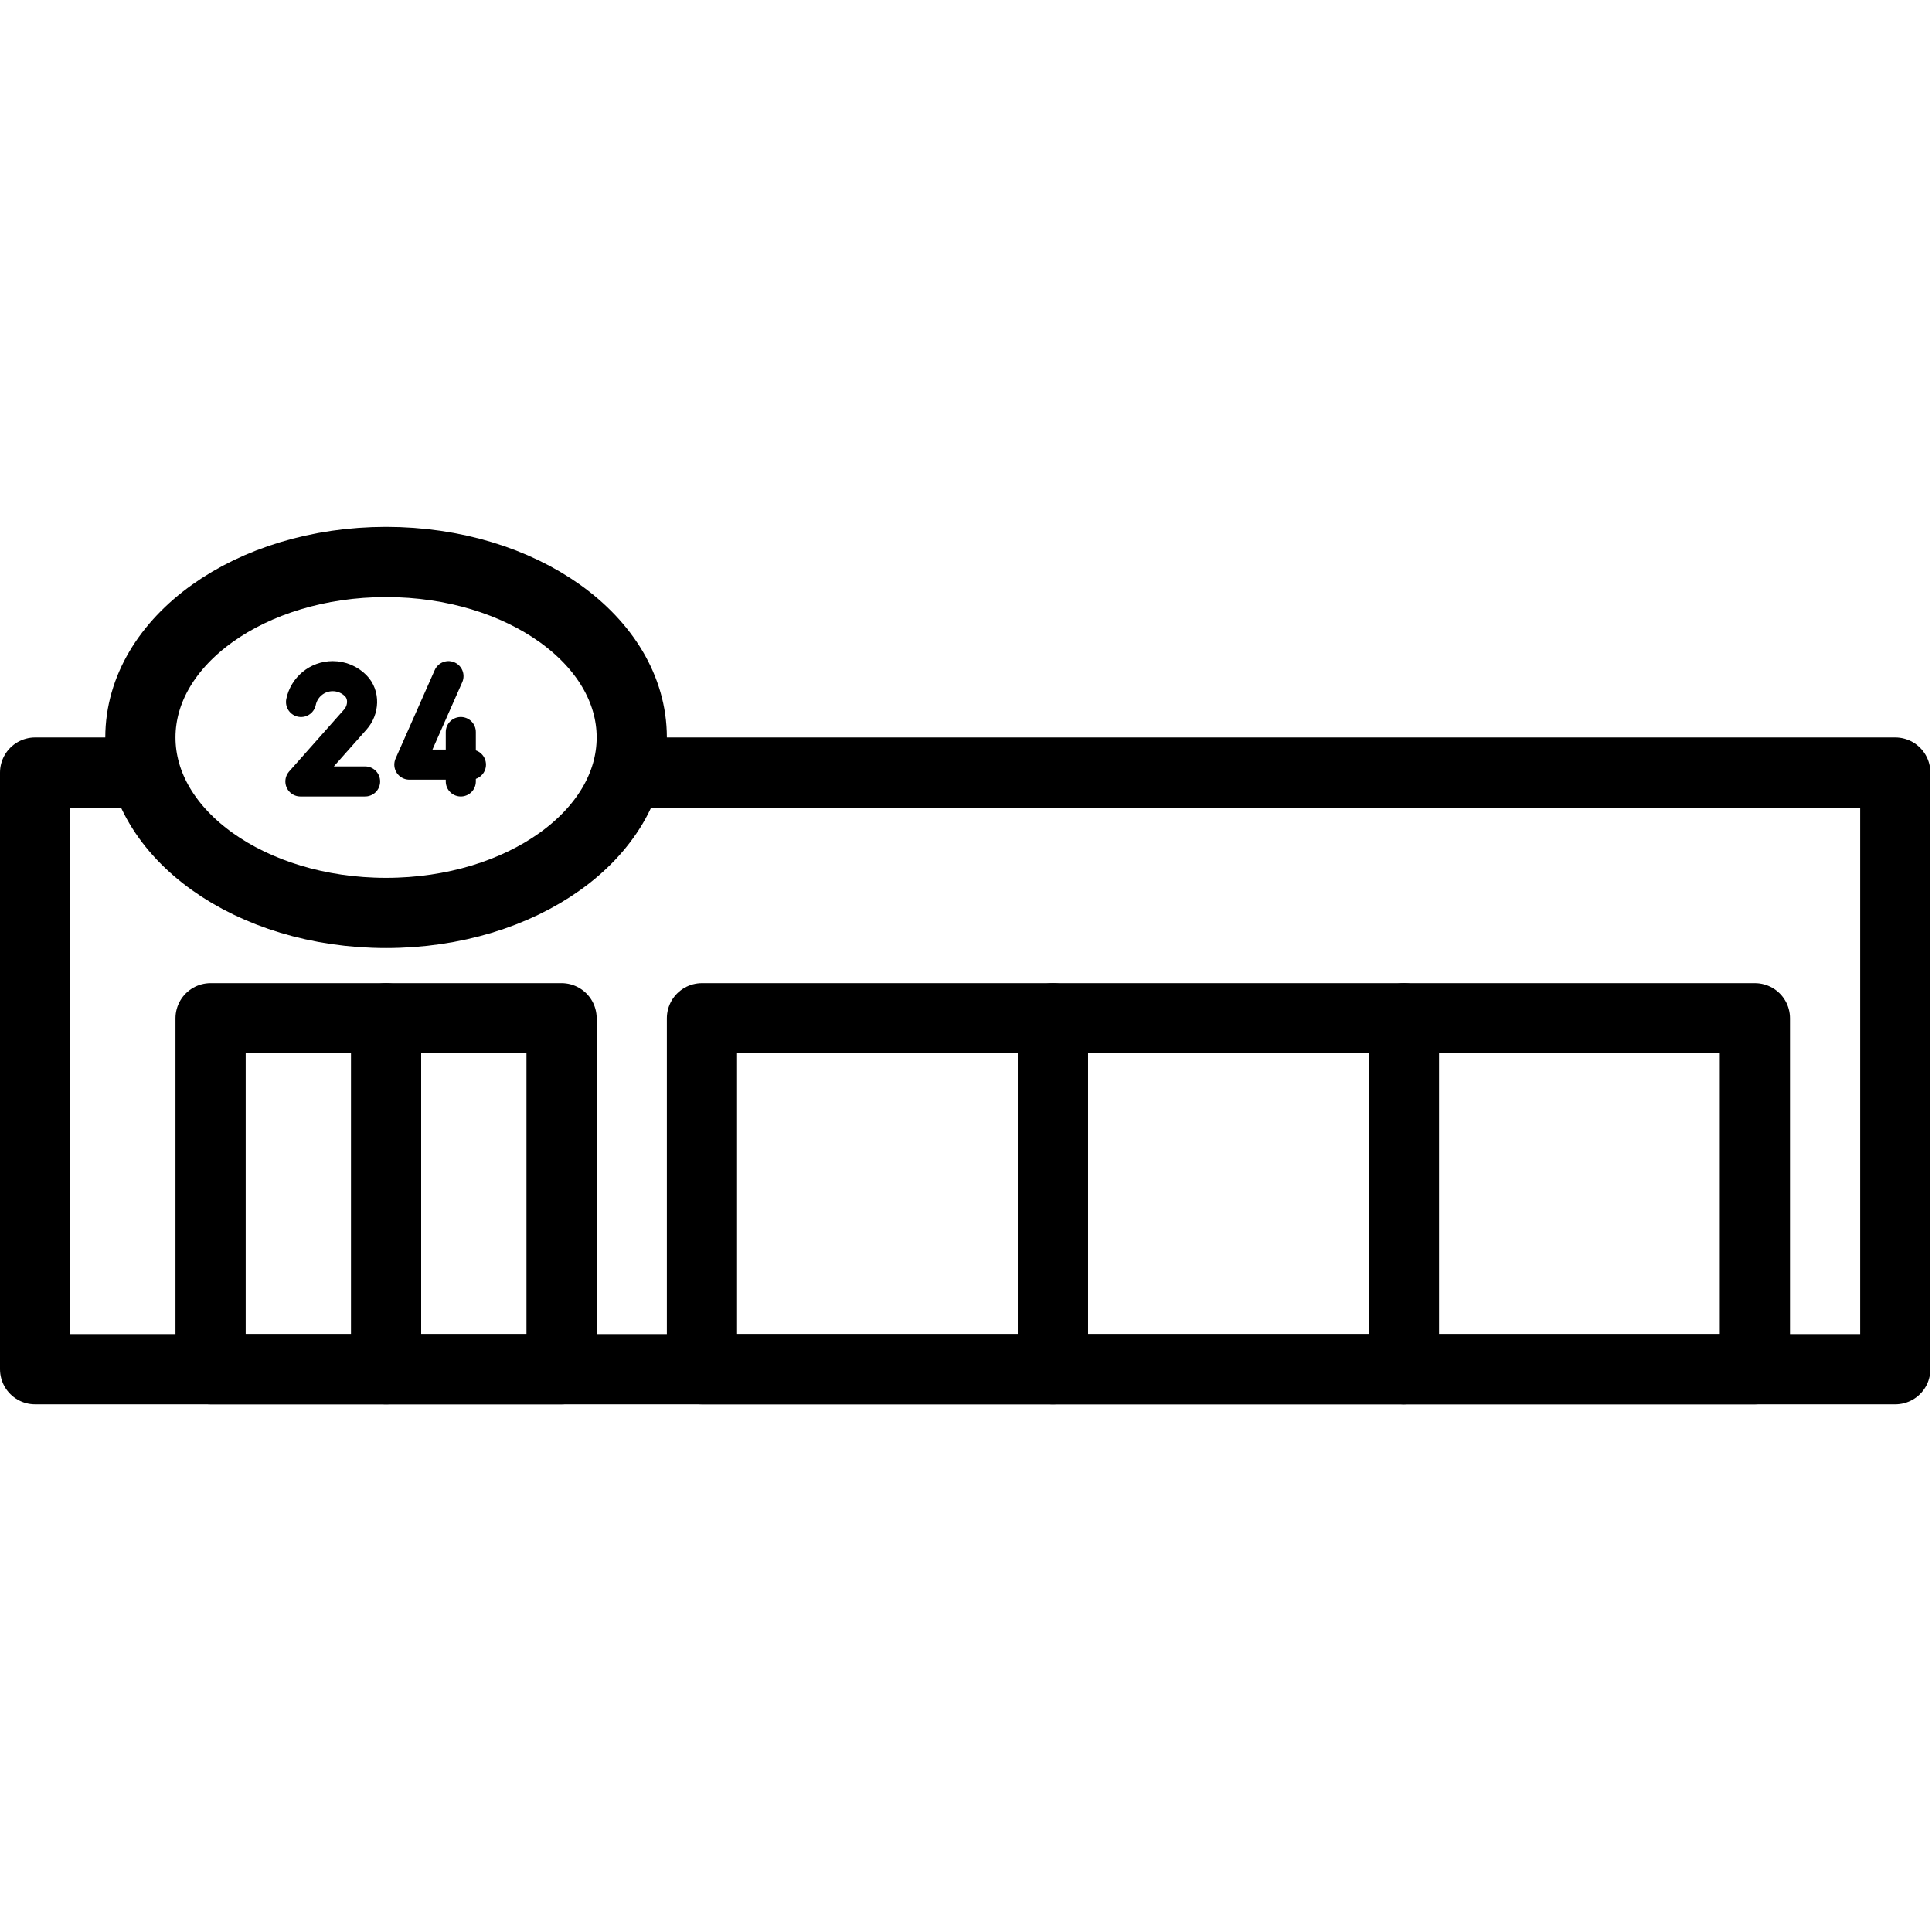 <svg xmlns="http://www.w3.org/2000/svg" width="24" height="24" viewBox="0 0 24 24"> <g transform="translate(0.0 6.545) scale(0.436)">
  
  <g
     id="line"
     transform="translate(-8,-31)">
    <polyline
       fill="none"
       stroke="#000"
       stroke-linecap="round"
       stroke-linejoin="round"
       stroke-miterlimit="10"
       stroke-width="2"
       points="26,38 62,38 62,55 9,55 9,38 12,38"
       id="polyline2" />
    <rect
       x="14"
       y="45"
       width="10"
       height="10"
       fill="none"
       stroke="#000"
       stroke-linecap="round"
       stroke-linejoin="round"
       stroke-miterlimit="10"
       stroke-width="2"
       id="rect4" />
    <line
       x1="19"
       x2="19"
       y1="55"
       y2="45"
       fill="none"
       stroke="#000"
       stroke-linecap="round"
       stroke-linejoin="round"
       stroke-miterlimit="10"
       stroke-width="2"
       id="line6" />
    <rect
       x="28"
       y="45"
       width="10"
       height="10"
       fill="none"
       stroke="#000"
       stroke-linecap="round"
       stroke-linejoin="round"
       stroke-miterlimit="10"
       stroke-width="2"
       id="rect8" />
    <rect
       x="38"
       y="45"
       width="10"
       height="10"
       fill="none"
       stroke="#000"
       stroke-linecap="round"
       stroke-linejoin="round"
       stroke-miterlimit="10"
       stroke-width="2"
       id="rect10" />
    <rect
       x="48"
       y="45"
       width="10"
       height="10"
       fill="none"
       stroke="#000"
       stroke-linecap="round"
       stroke-linejoin="round"
       stroke-miterlimit="10"
       stroke-width="2"
       id="rect12" />
    <ellipse
       cx="19"
       cy="37"
       rx="7"
       ry="5"
       fill="none"
       stroke="#000"
       stroke-miterlimit="10"
       stroke-width="2"
       id="ellipse14" />
    <path
       fill="none"
       stroke="#000"
       stroke-linecap="round"
       stroke-linejoin="round"
       stroke-miterlimit="10"
       stroke-width="0.857"
       d="m 16.577,35.989 c 0.086,-0.42 0.458,-0.736 0.903,-0.736 v 0 c 0.254,0 0.485,0.103 0.652,0.27 0.259,0.259 0.235,0.691 -0.008,0.965 l -1.565,1.765 h 1.843"
       id="path16" />
    <polyline
       fill="none"
       stroke="#000"
       stroke-linecap="round"
       stroke-linejoin="round"
       stroke-miterlimit="10"
       stroke-width="0.857"
       points="20.778,35.253 19.663,37.774 21.418,37.774"
       id="polyline18" />
    <line
       x1="21.129"
       x2="21.129"
       y1="36.845"
       y2="38.253"
       fill="none"
       stroke="#000"
       stroke-linecap="round"
       stroke-linejoin="round"
       stroke-miterlimit="10"
       stroke-width="0.857"
       id="line20" />
  </g>
</g></svg>